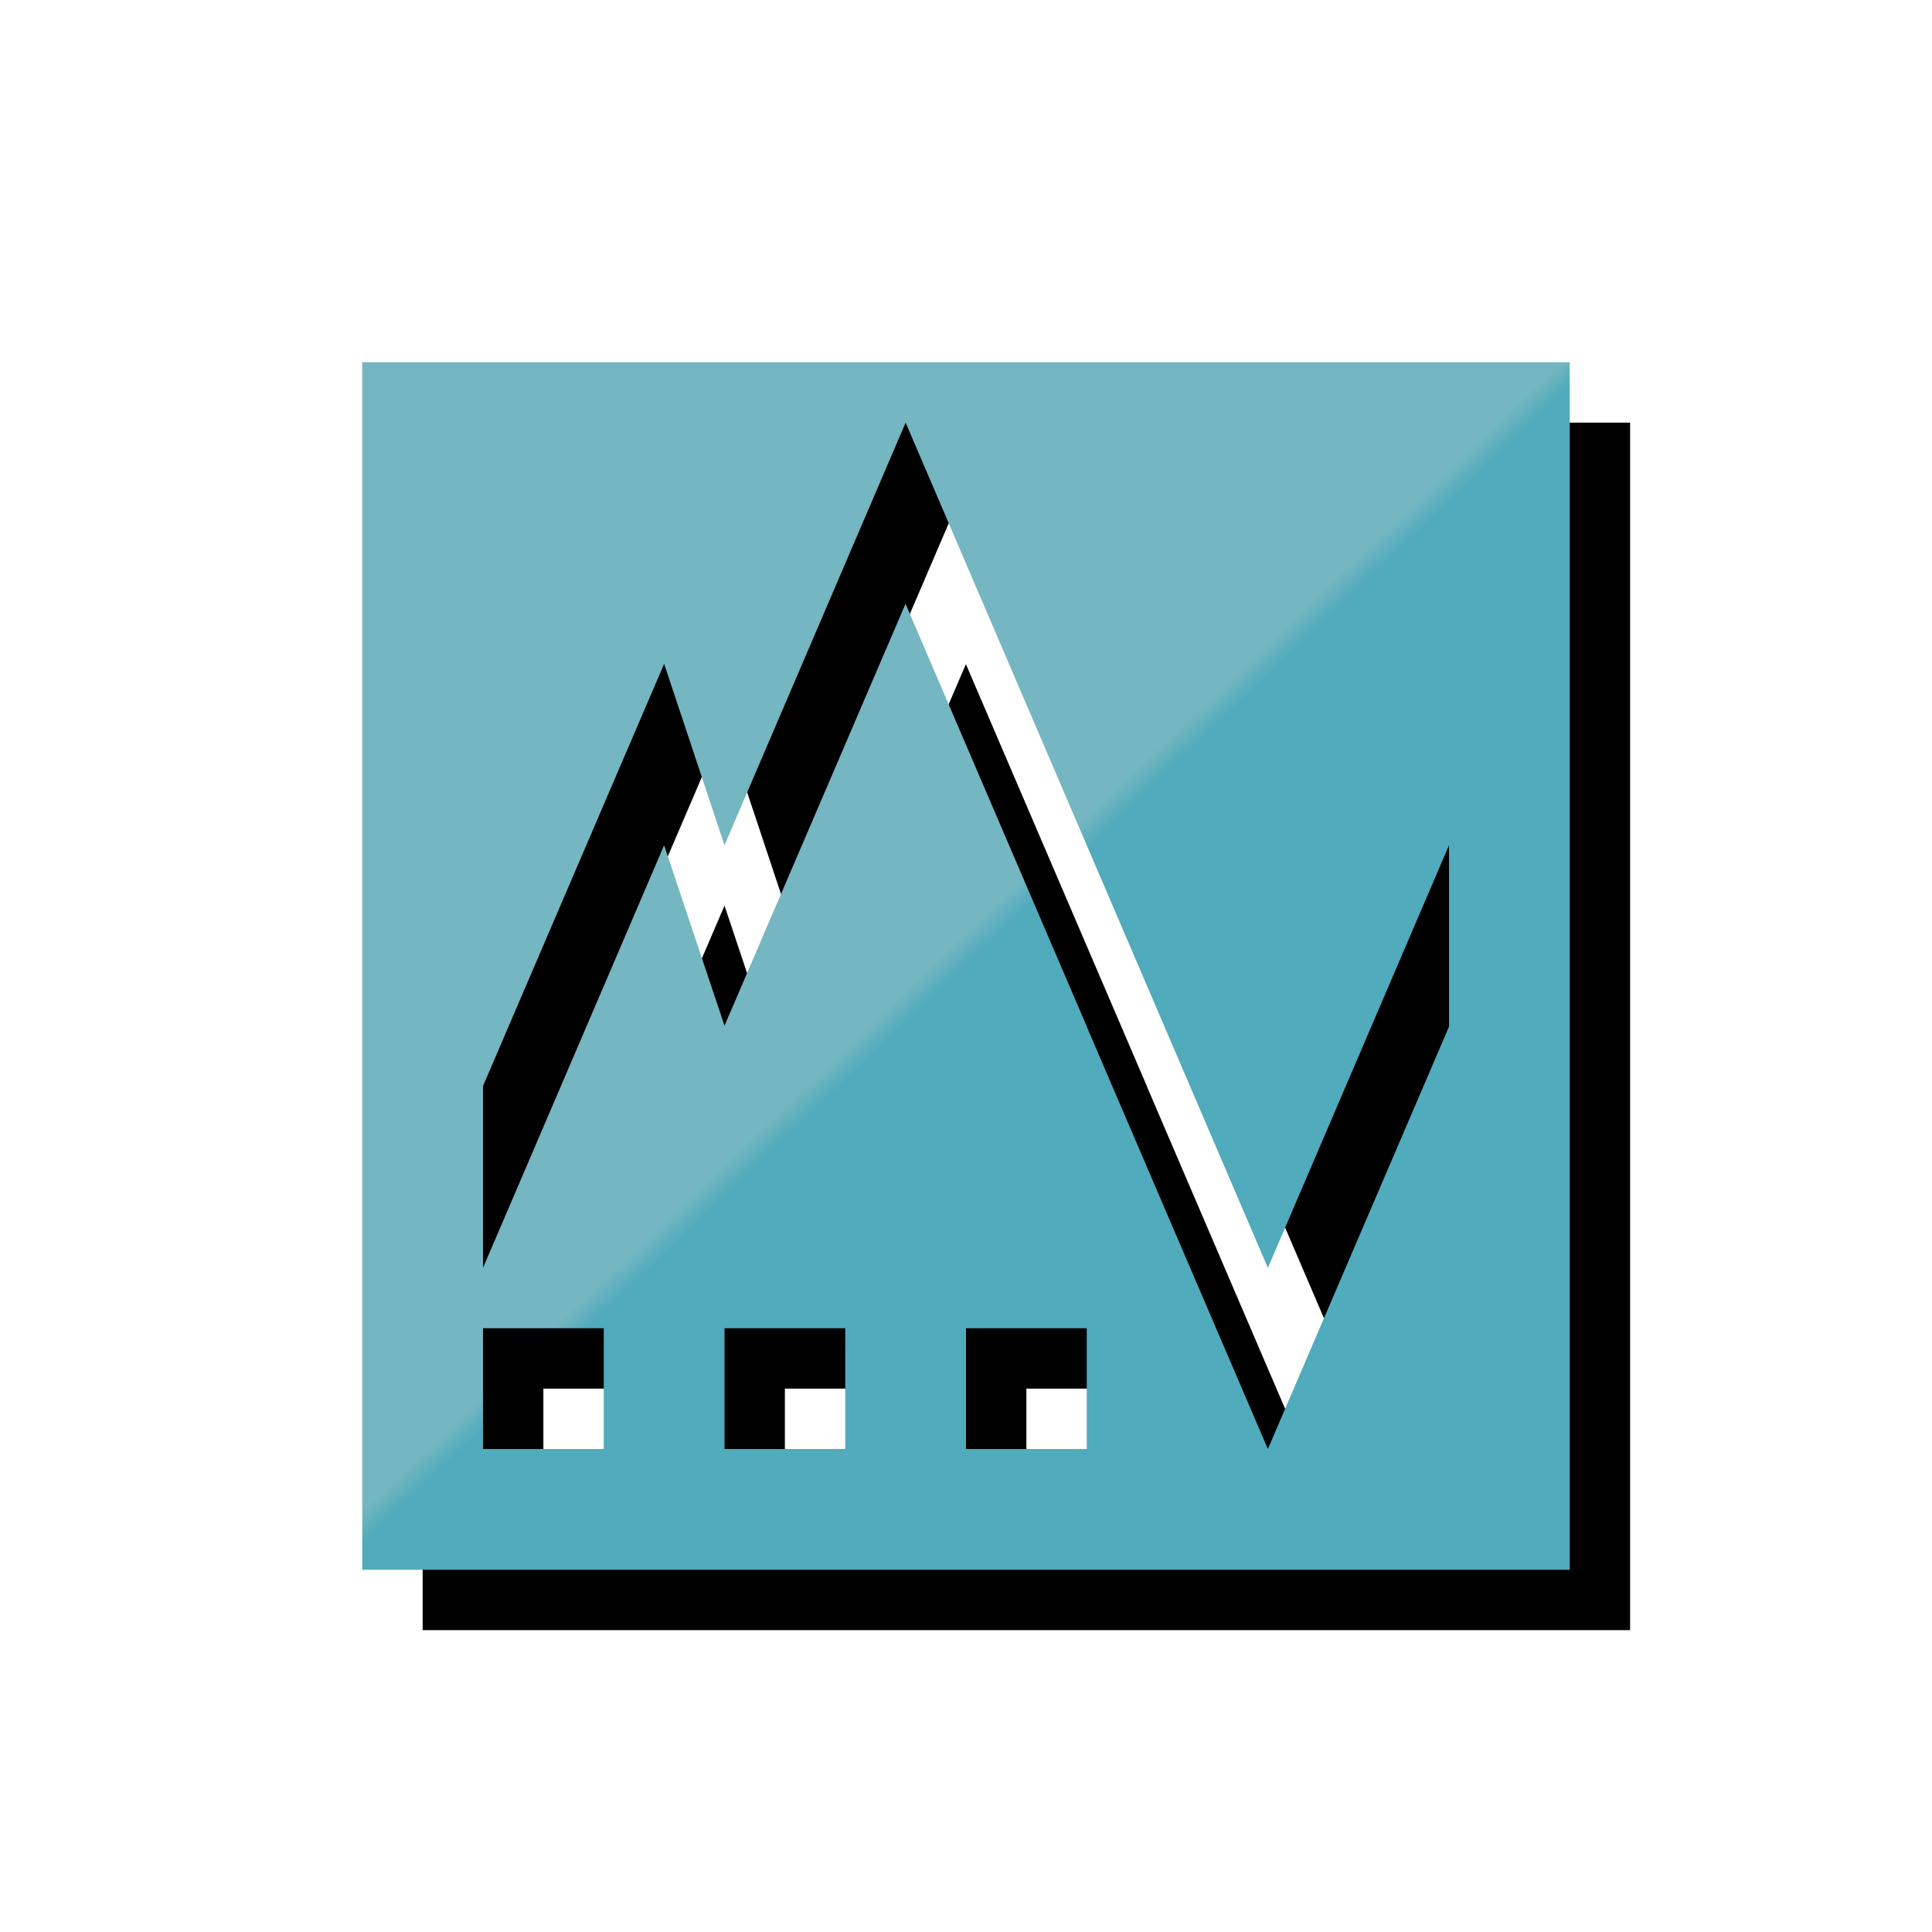 <?xml version="1.0" encoding="UTF-8"?>
<svg width="640px" height="640px" viewBox="0 0 640 640" version="1.1" xmlns="http://www.w3.org/2000/svg" xmlns:xlink="http://www.w3.org/1999/xlink">
    <!-- Generator: Sketch 46.2 (44496) - http://www.bohemiancoding.com/sketch -->
    <title>18</title>
    <desc>Created with Sketch.</desc>
    <defs>
        <linearGradient x1="50%" y1="50%" x2="48.617%" y2="48.558%" id="linearGradient-1">
            <stop stop-color="#50ABBC" offset="0%"></stop>
            <stop stop-color="#74B6C2" offset="100%"></stop>
        </linearGradient>
        <path d="M120,120 L520,120 L520,520 L120,520 L120,120 Z M160,359.764 L160,420 L220,280 L240,339.785 L300,199.936 L300,140 L240,280 L220,219.914 L160,359.764 Z M360,280 L300,140 L300,200.086 L360,340 L360,280 Z M420,420 L360,280 L360,340.086 L420,480 L420,420 Z M420,420 L420,480 L480,340.086 L480,280 L420,420 Z M160,440 L160,480 L200,480 L200,440 L160,440 Z M240,440 L240,480 L280,480 L280,440 L240,440 Z M320,440 L320,480 L360,480 L360,440 L320,440 Z" id="path-2"></path>
        <filter x="-3.8%" y="-3.8%" width="115.0%" height="115.0%" filterUnits="objectBoundingBox" id="filter-3">
            <feOffset dx="20" dy="20" in="SourceAlpha" result="shadowOffsetOuter1"></feOffset>
            <feGaussianBlur stdDeviation="5" in="shadowOffsetOuter1" result="shadowBlurOuter1"></feGaussianBlur>
            <feColorMatrix values="0 0 0 0 0   0 0 0 0 0   0 0 0 0 0  0 0 0 0.25 0" type="matrix" in="shadowBlurOuter1"></feColorMatrix>
        </filter>
    </defs>
    <g id="Page-1" stroke="none" stroke-width="1" fill="none" fill-rule="evenodd">
        <g id="18">
            <g id="Combined-Shape">
                <use fill="black" fill-opacity="1" filter="url(#filter-3)" xlink:href="#path-2"></use>
                <use fill="url(#linearGradient-1)" fill-rule="evenodd" xlink:href="#path-2"></use>
            </g>
        </g>
    </g>
</svg>